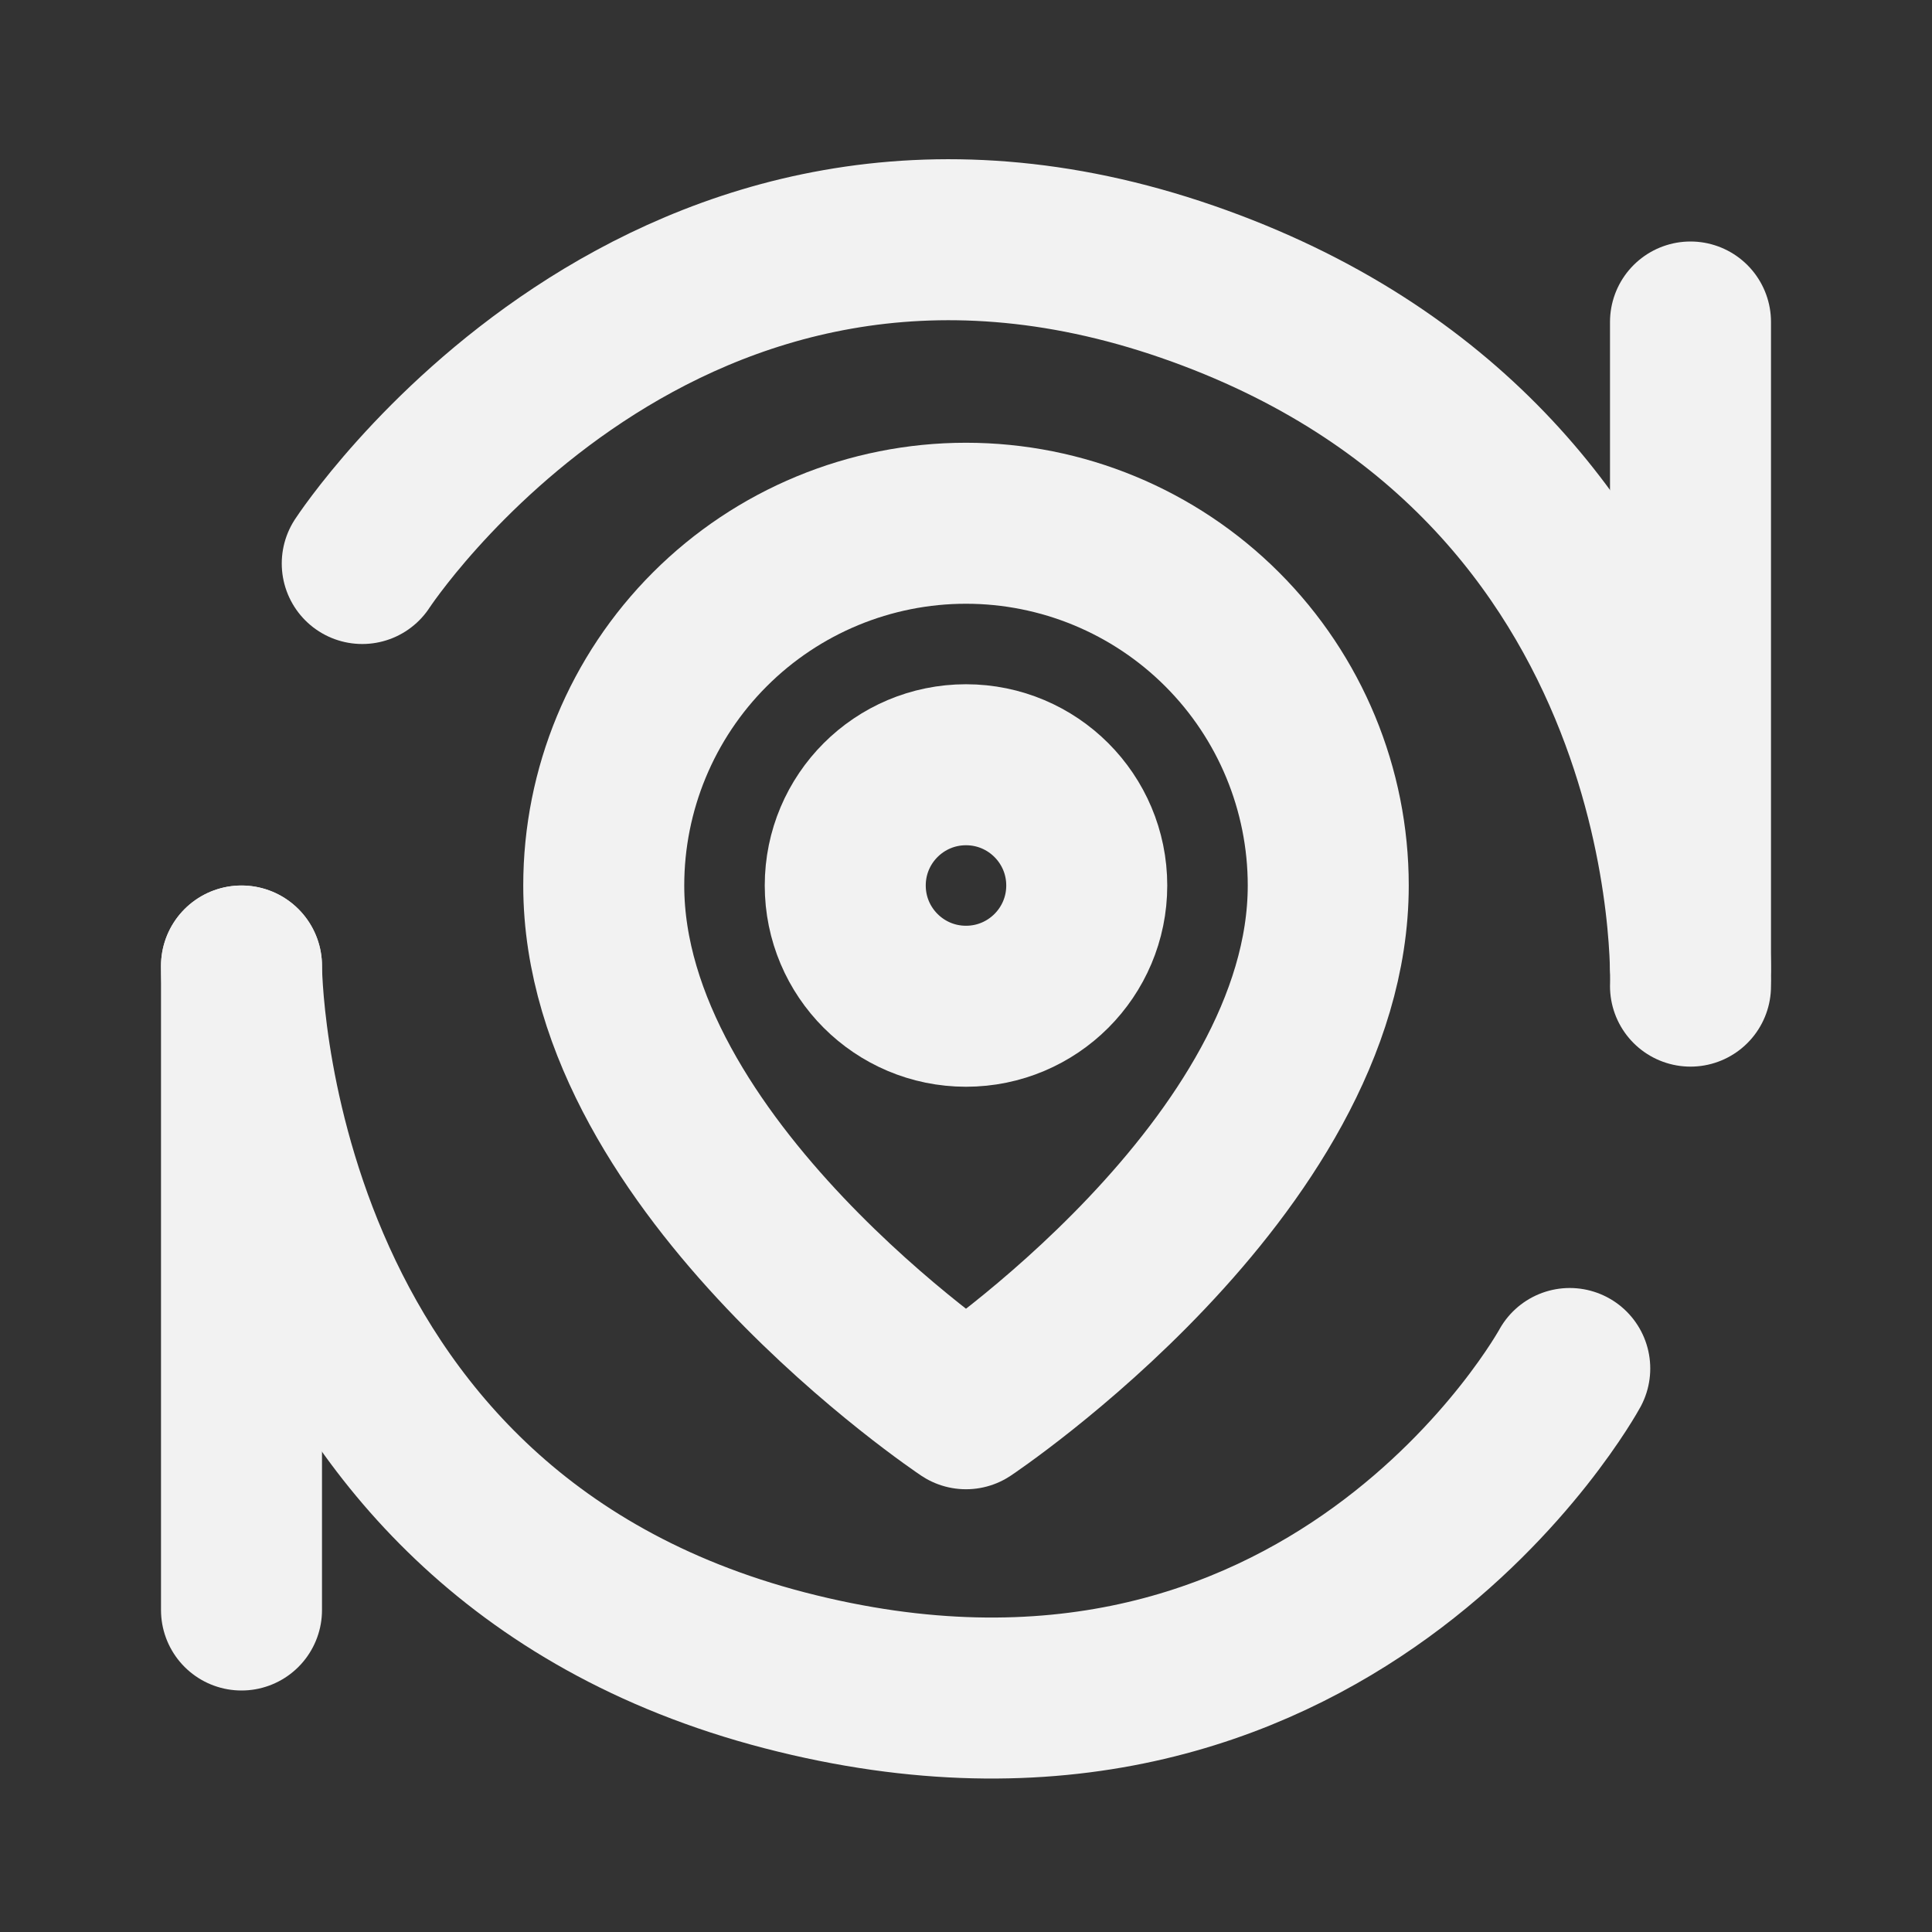 <?xml version="1.0" encoding="UTF-8"?><svg width="24" height="24" viewBox="0 0 48 48" fill="none" xmlns="http://www.w3.org/2000/svg"><rect x="0" y="0" width="48" height="48" fill="#333333" stroke="none"/><path d="M33 22C33 29 24 35 24 35C24 35 15 29 15 22C15 19.613 15.948 17.324 17.636 15.636C19.324 13.948 21.613 13 24 13C26.387 13 28.676 13.948 30.364 15.636C32.052 17.324 33 19.613 33 22Z" fill="none" stroke="#F2F2F2" stroke-width="4" stroke-linecap="round" stroke-linejoin="round"/><path d="M24 25C25.657 25 27 23.657 27 22C27 20.343 25.657 19 24 19C22.343 19 21 20.343 21 22C21 23.657 22.343 25 24 25Z" fill="none" stroke="#F2F2F2" stroke-width="4" stroke-linecap="round" stroke-linejoin="round"/><path d="M9 14C9 14 16.5 2.5 29.5 7C42.5 11.5 42 24.5 42 24.5" stroke="#F2F2F2" stroke-width="4" stroke-linecap="round" stroke-linejoin="round"/><path d="M42 8V24" stroke="#F2F2F2" stroke-width="4" stroke-linecap="round" stroke-linejoin="round"/><path d="M39 34C39 34 33 45 19.5 41.5C6 38 6 24 6 24" stroke="#F2F2F2" stroke-width="4" stroke-linecap="round" stroke-linejoin="round"/><path d="M6 24L6 40" stroke="#F2F2F2" stroke-width="4" stroke-linecap="round" stroke-linejoin="round"/></svg>